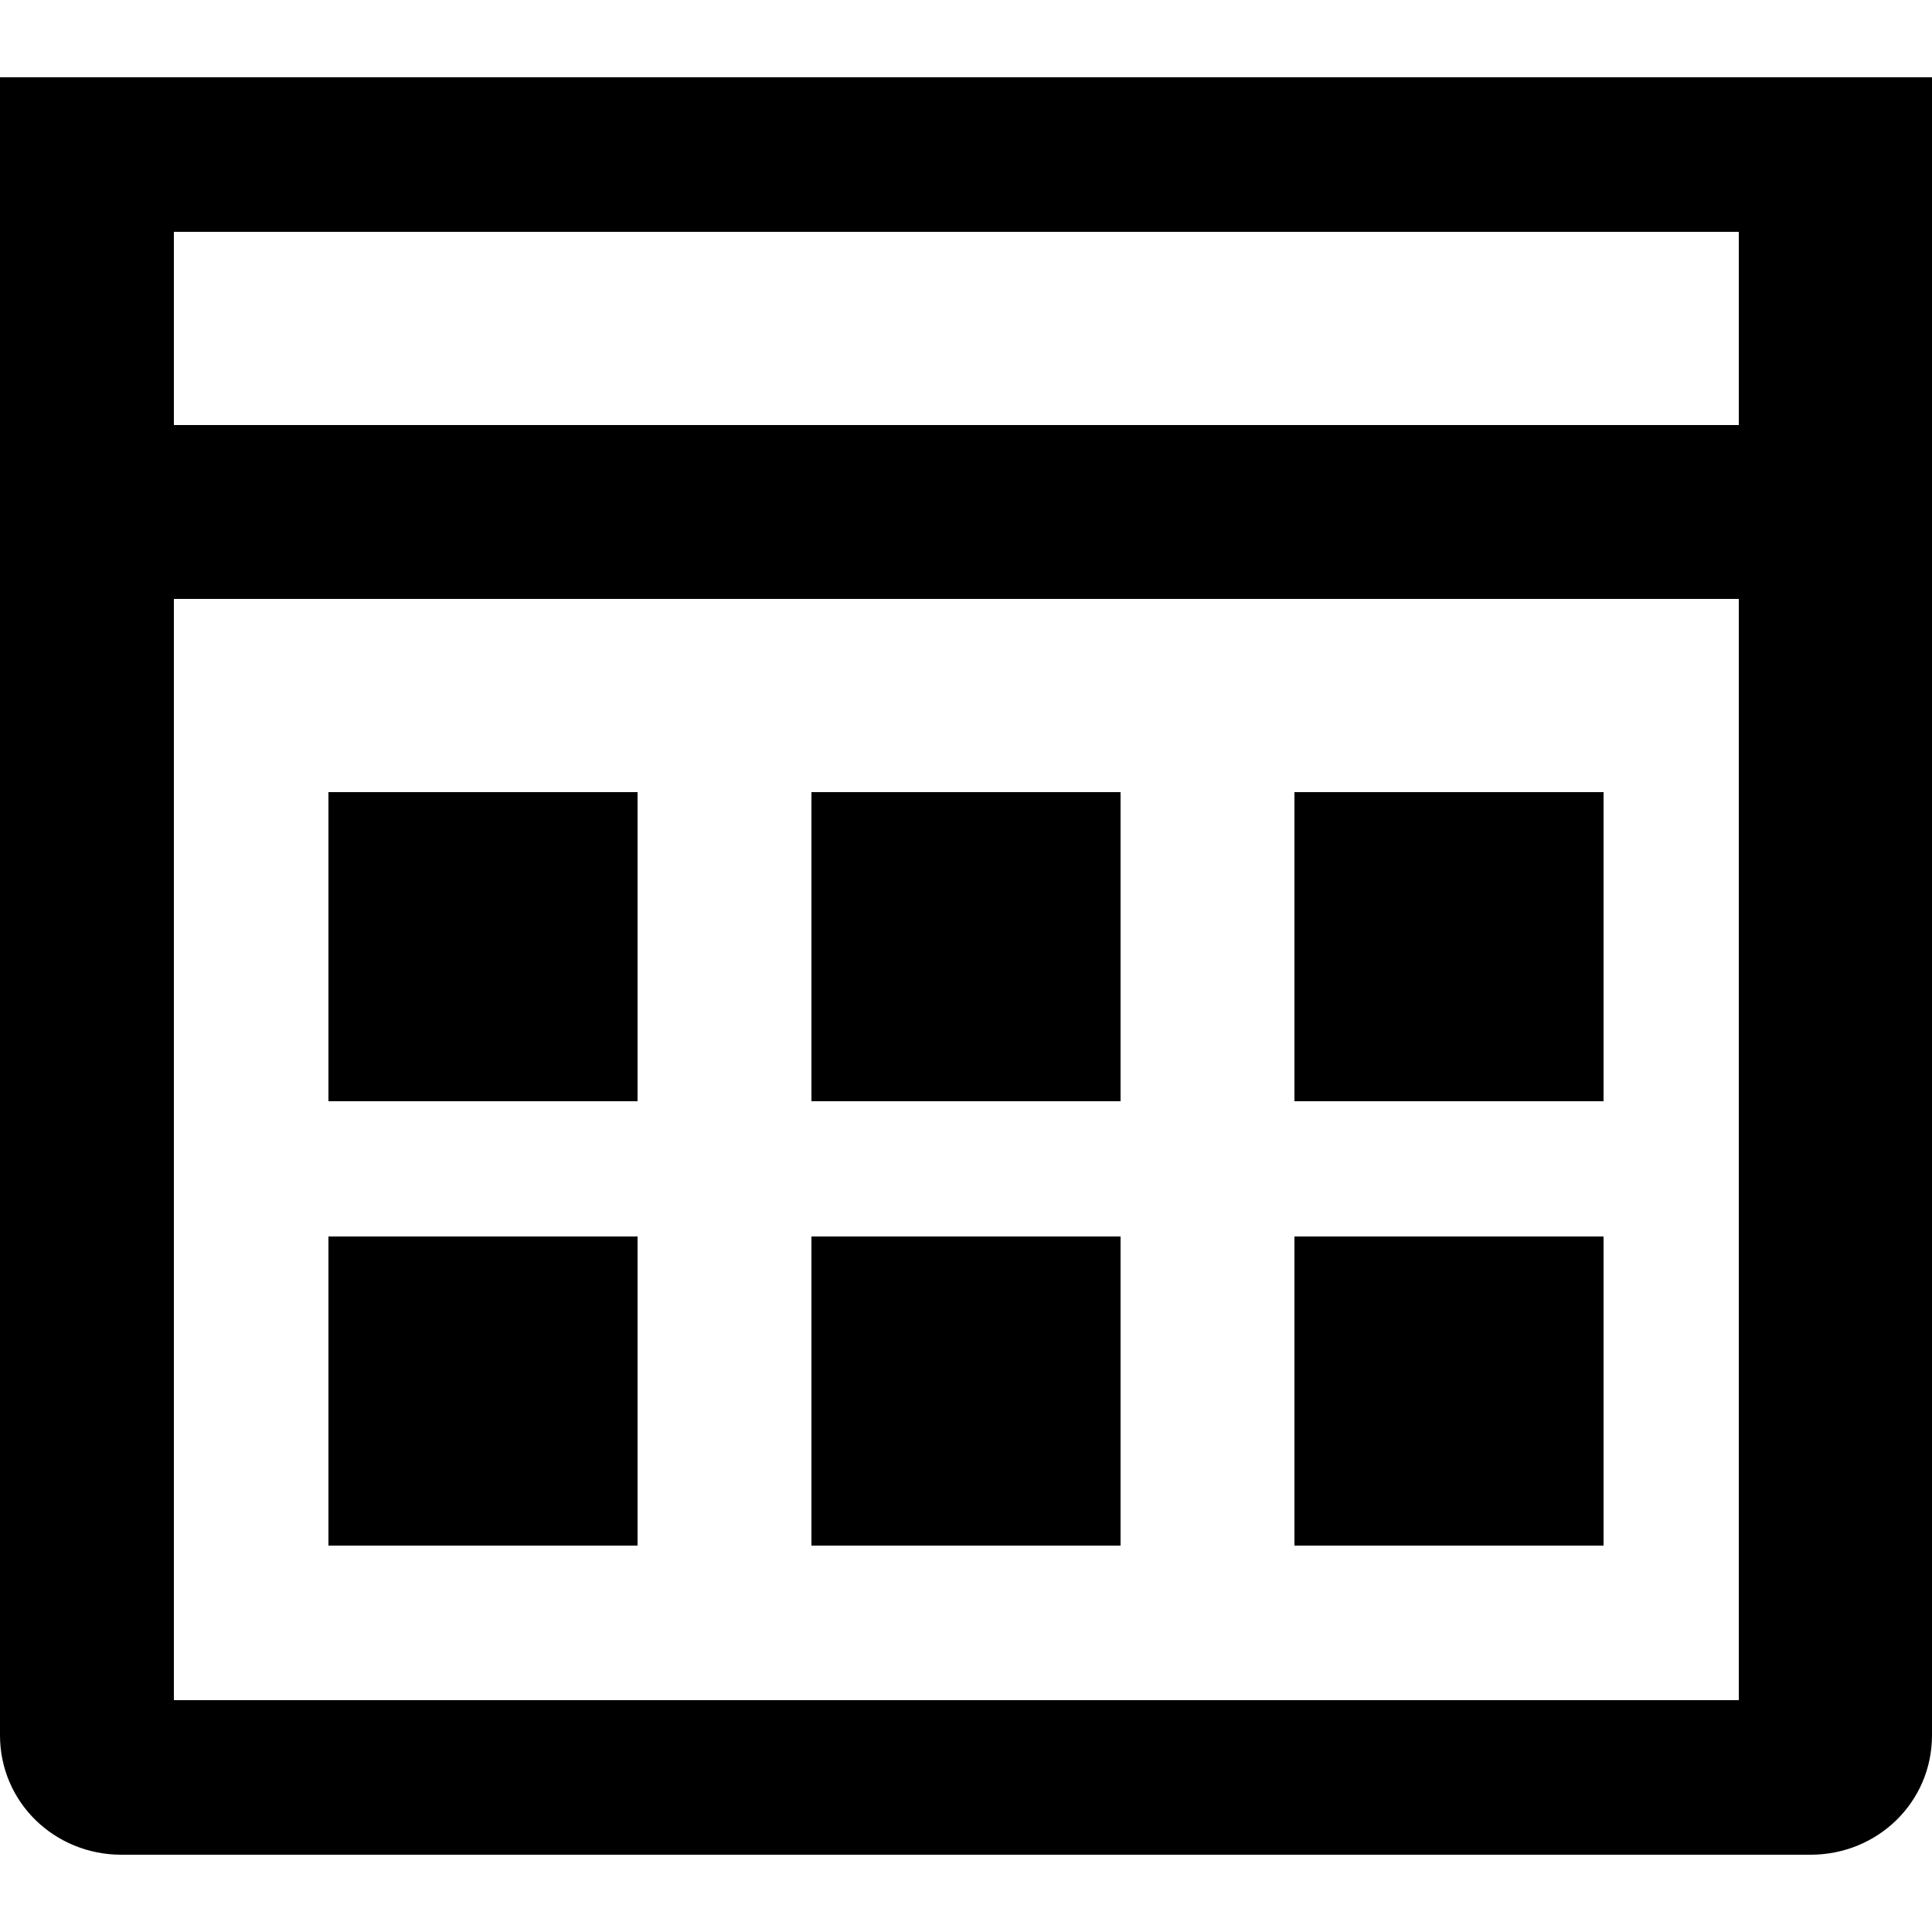<svg xmlns="http://www.w3.org/2000/svg" viewBox="0 0 100 100"><path d="M0 4v85.817C0 93.282 2.818 96 6.283 96h87.434c3.465 0 6.283-2.718 6.283-6.183V4H0zm90 8v10H9V12h81zM9 88V31h81v57H9z"/><path d="M42 41h16v16H42zm-25 0h16v16H17zm50 0h16v16H67zM42 64h16v16H42zm-25 0h16v16H17zm50 0h16v16H67z"/></svg>